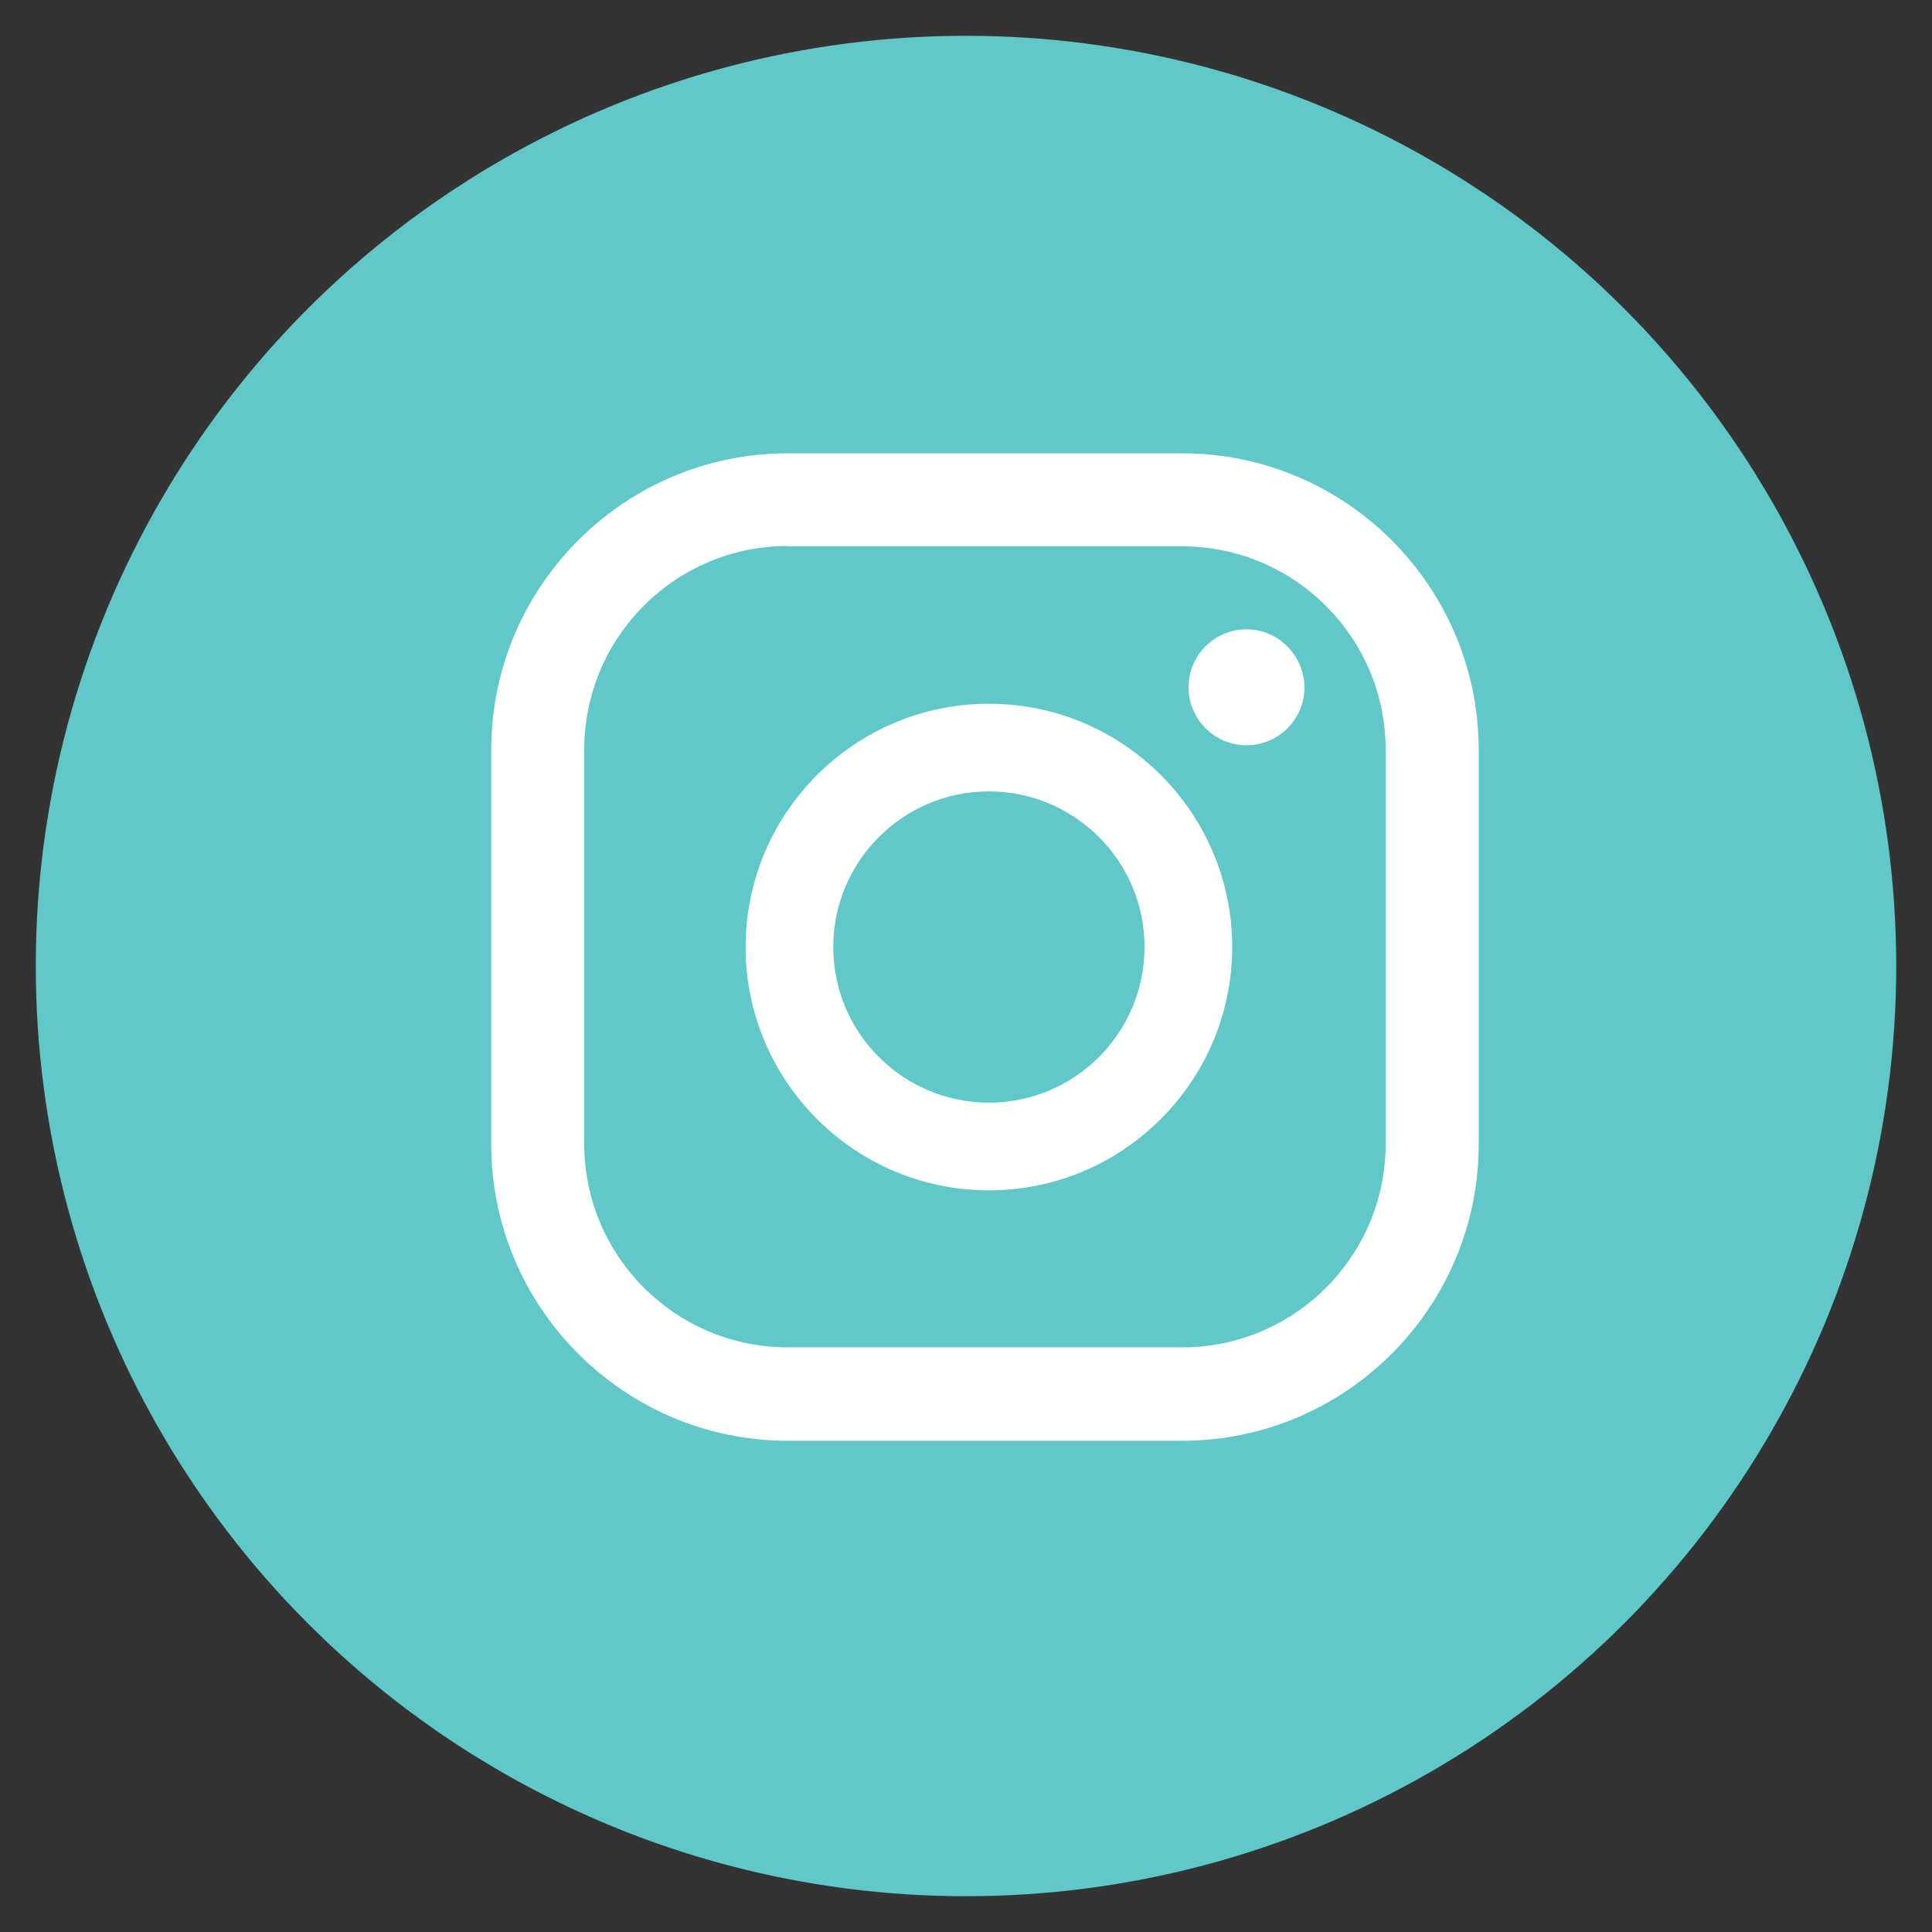 <?xml version="1.0" encoding="utf-8"?>
<!-- Generator: Adobe Illustrator 24.0.2, SVG Export Plug-In . SVG Version: 6.00 Build 0)  -->
<svg version="1.1" id="Capa_1" xmlns="http://www.w3.org/2000/svg" xmlns:xlink="http://www.w3.org/1999/xlink" x="0px" y="0px"
	 viewBox="0 0 54 54" style="enable-background:new 0 0 54 54;" xml:space="preserve">
<rect x="0" y="0" width="54" height="54" fill="#333333" stroke="none"/>
<style type="text/css">
	.st0{fill:#60C8C9;}
	.st1{fill:#FFFFFF;}
</style>
<g>
	<circle class="st0" cx="27" cy="27" r="26"/>
	<g>
		<path class="st1" d="M34.84,17.59c-0.89,0-1.62,0.72-1.62,1.62c0,0.89,0.72,1.62,1.62,1.62c0.89,0,1.62-0.72,1.62-1.62
			C36.45,18.32,35.73,17.59,34.84,17.59z"/>
		<path class="st1" d="M27.64,19.67c-3.75,0-6.8,3.05-6.8,6.8c0,3.75,3.05,6.8,6.8,6.8c3.75,0,6.8-3.05,6.8-6.8
			C34.44,22.72,31.39,19.67,27.64,19.67z M27.64,30.82c-2.4,0-4.35-1.95-4.35-4.35s1.95-4.35,4.35-4.35c2.4,0,4.35,1.95,4.35,4.35
			S30.04,30.82,27.64,30.82z"/>
		<path class="st1" d="M33.04,40.27H22.02c-4.57,0-8.29-3.72-8.29-8.29V20.96c0-4.57,3.72-8.29,8.29-8.29h11.02
			c4.57,0,8.29,3.72,8.29,8.29v11.02C41.33,36.55,37.61,40.27,33.04,40.27z M22.02,15.26c-3.14,0-5.69,2.55-5.69,5.69v11.02
			c0,3.14,2.55,5.69,5.69,5.69h11.02c3.14,0,5.69-2.55,5.69-5.69V20.96c0-3.14-2.55-5.69-5.69-5.69H22.02z"/>
	</g>
</g>
</svg>
